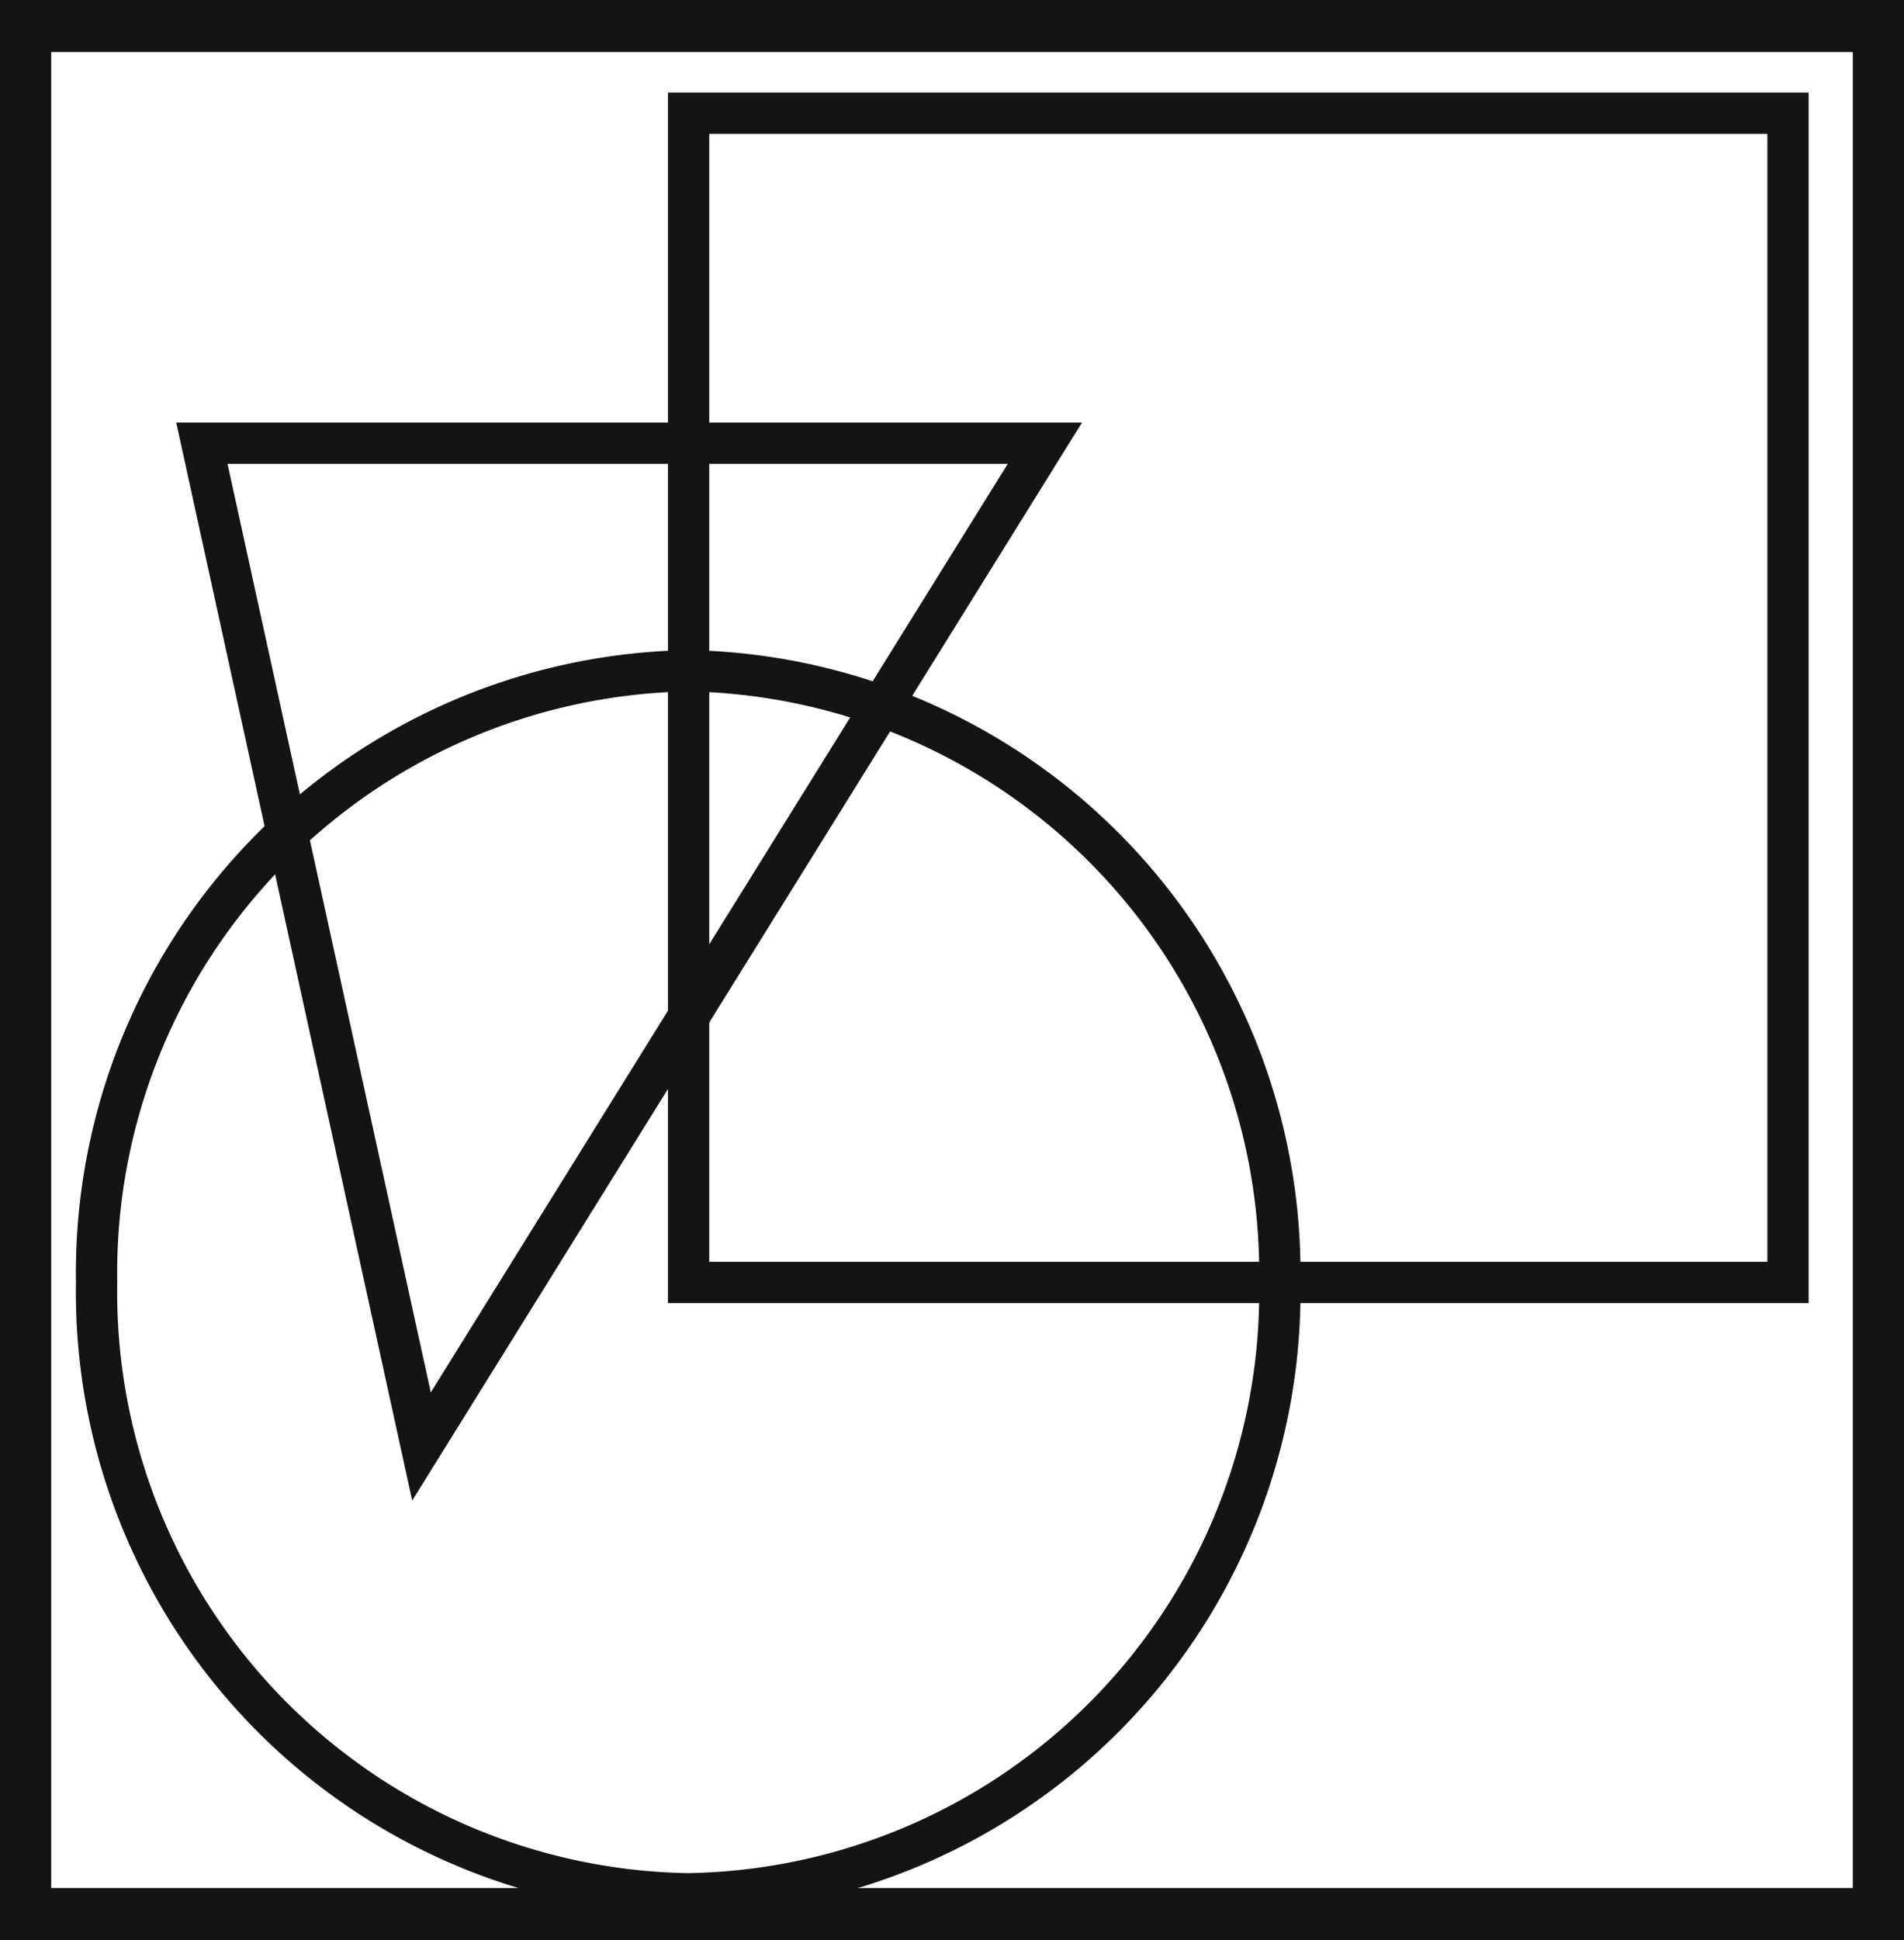 <svg xmlns="http://www.w3.org/2000/svg" viewBox="0 0 46.12 46.97"><defs><style>.cls-1{fill:#141414;}.cls-2{fill:none;stroke:#141414;stroke-miterlimit:10;}</style></defs><title>2_</title><g id="Grafica"><path class="cls-1" d="M0,0V47H46.12V0ZM44.88,45.71H1.24V1.26H44.88Z"/><polygon class="cls-2" points="4.89 10.73 10.21 35.02 25.31 10.73 4.89 10.73"/><path class="cls-2" d="M31,31.05a14.57,14.57,0,0,1-14.34,14.8A14.57,14.57,0,0,1,2.34,31.05,14.58,14.58,0,0,1,16.68,16.24,14.58,14.58,0,0,1,31,31.05Z"/><rect class="cls-2" x="16.68" y="2.74" width="26.63" height="28.31"/></g></svg>